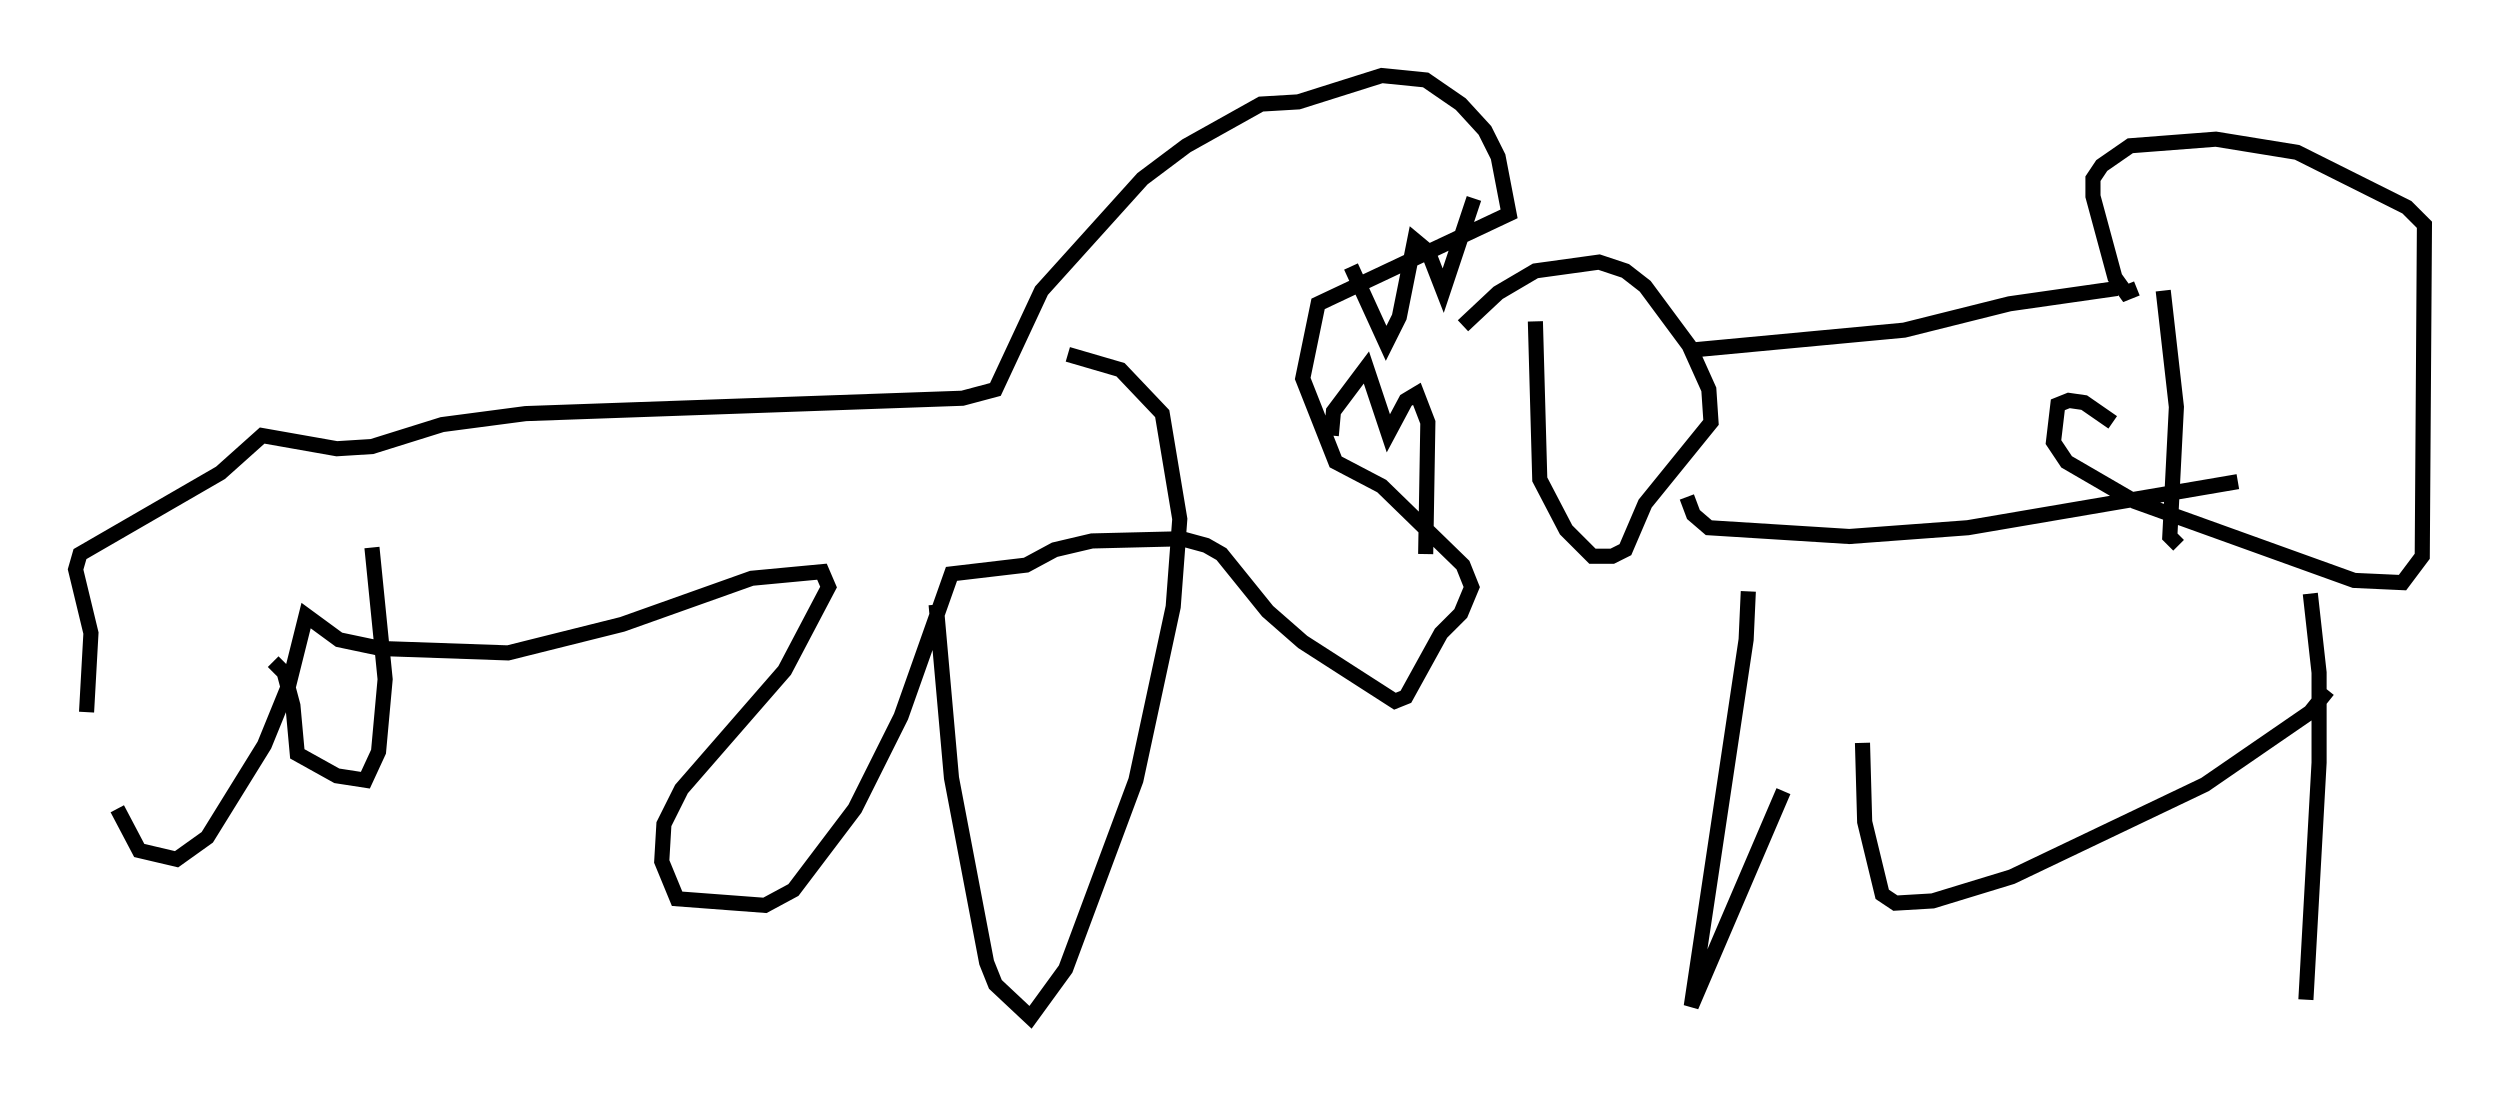 <?xml version="1.0" encoding="utf-8" ?>
<svg baseProfile="full" height="72.313" version="1.1" width="165.419" xmlns="http://www.w3.org/2000/svg" xmlns:ev="http://www.w3.org/2001/xml-events" xmlns:xlink="http://www.w3.org/1999/xlink"><defs /><rect fill="white" height="72.313" width="165.419" x="0" y="0" /><path d="M7.76, 43.056 m0.0, 10.458 l1.453, 2.76 2.469, 0.581 l2.034, -1.453 3.777, -6.101 l1.598, -3.922 1.162, -4.648 l2.179, 1.598 2.76, 0.581 l8.425, 0.291 7.553, -1.888 l8.57, -3.05 4.648, -0.436 l0.436, 1.017 -2.905, 5.52 l-6.827, 7.844 -1.162, 2.324 l-0.145, 2.469 1.017, 2.469 l5.81, 0.436 1.888, -1.017 l4.067, -5.374 3.05, -6.101 l3.341, -9.441 4.939, -0.581 l1.888, -1.017 2.469, -0.581 l5.955, -0.145 1.598, 0.436 l1.017, 0.581 3.05, 3.777 l2.324, 2.034 6.101, 3.922 l0.726, -0.291 2.324, -4.212 l1.307, -1.307 0.726, -1.743 l-0.581, -1.453 -5.374, -5.229 l-3.05, -1.598 -2.179, -5.52 l1.017, -4.939 12.637, -5.955 l-0.726, -3.777 -0.872, -1.743 l-1.598, -1.743 -2.324, -1.598 l-2.905, -0.291 -5.52, 1.743 l-2.469, 0.145 -4.939, 2.76 l-2.905, 2.179 -6.682, 7.408 l-3.05, 6.536 -2.179, 0.581 l-28.905, 1.017 -5.52, 0.726 l-4.648, 1.453 -2.324, 0.145 l-4.939, -0.872 -2.76, 2.469 l-9.296, 5.374 -0.291, 1.017 l1.017, 4.212 -0.291, 5.229 m83.665, -29.486 l2.324, 5.084 0.872, -1.743 l1.017, -5.084 0.872, 0.726 l1.017, 2.615 2.034, -6.101 m-9.441, 15.687 l0.145, -1.598 2.179, -2.905 l1.453, 4.358 1.162, -2.179 l0.726, -0.436 0.726, 1.888 l-0.145, 8.715 m2.469, -15.106 l2.324, -2.179 2.469, -1.453 l4.212, -0.581 1.743, 0.581 l1.307, 1.017 2.905, 3.922 l1.307, 2.905 0.145, 2.179 l-4.358, 5.374 -1.307, 3.05 l-0.872, 0.436 -1.307, 0.0 l-1.743, -1.743 -1.743, -3.341 l-0.291, -10.458 m10.458, 1.888 l13.944, -1.307 6.972, -1.743 l7.117, -1.017 m-28.469, 13.799 l0.436, 1.162 1.017, 0.872 l9.296, 0.581 7.844, -0.581 l17.866, -3.05 m-6.682, -12.782 l-0.726, 0.291 -0.726, -1.017 l-1.453, -5.374 0.0, -1.162 l0.581, -0.872 1.888, -1.307 l5.665, -0.436 5.374, 0.872 l7.263, 3.631 1.162, 1.162 l-0.145, 21.933 -1.307, 1.743 l-3.196, -0.145 -14.525, -5.229 l-4.503, -2.615 -0.872, -1.307 l0.291, -2.469 0.726, -0.291 l1.017, 0.145 1.888, 1.307 m-24.112, 11.184 l-0.145, 3.196 -3.631, 24.257 l6.101, -14.235 m25.128, -33.117 l0.872, 7.698 -0.436, 8.57 l0.581, 0.581 m8.715, 3.196 l0.581, 5.229 0.0, 5.955 l-0.872, 15.687 m1.453, -20.48 l-1.162, 1.453 -6.972, 4.793 l-12.782, 6.101 -5.229, 1.598 l-2.469, 0.145 -0.872, -0.581 l-1.162, -4.793 -0.145, -5.229 m-105.162, -5.374 l0.726, 0.726 0.581, 2.179 l0.291, 3.196 2.615, 1.453 l1.888, 0.291 0.872, -1.888 l0.436, -4.793 -0.872, -8.715 m37.33, 3.777 l1.017, 11.475 2.324, 12.201 l0.581, 1.453 2.324, 2.179 l2.324, -3.196 4.648, -12.492 l2.469, -11.475 0.436, -5.81 l-1.162, -6.972 -2.76, -2.905 l-3.486, -1.017 " fill="none" stroke="black" stroke-width="1" /></svg>